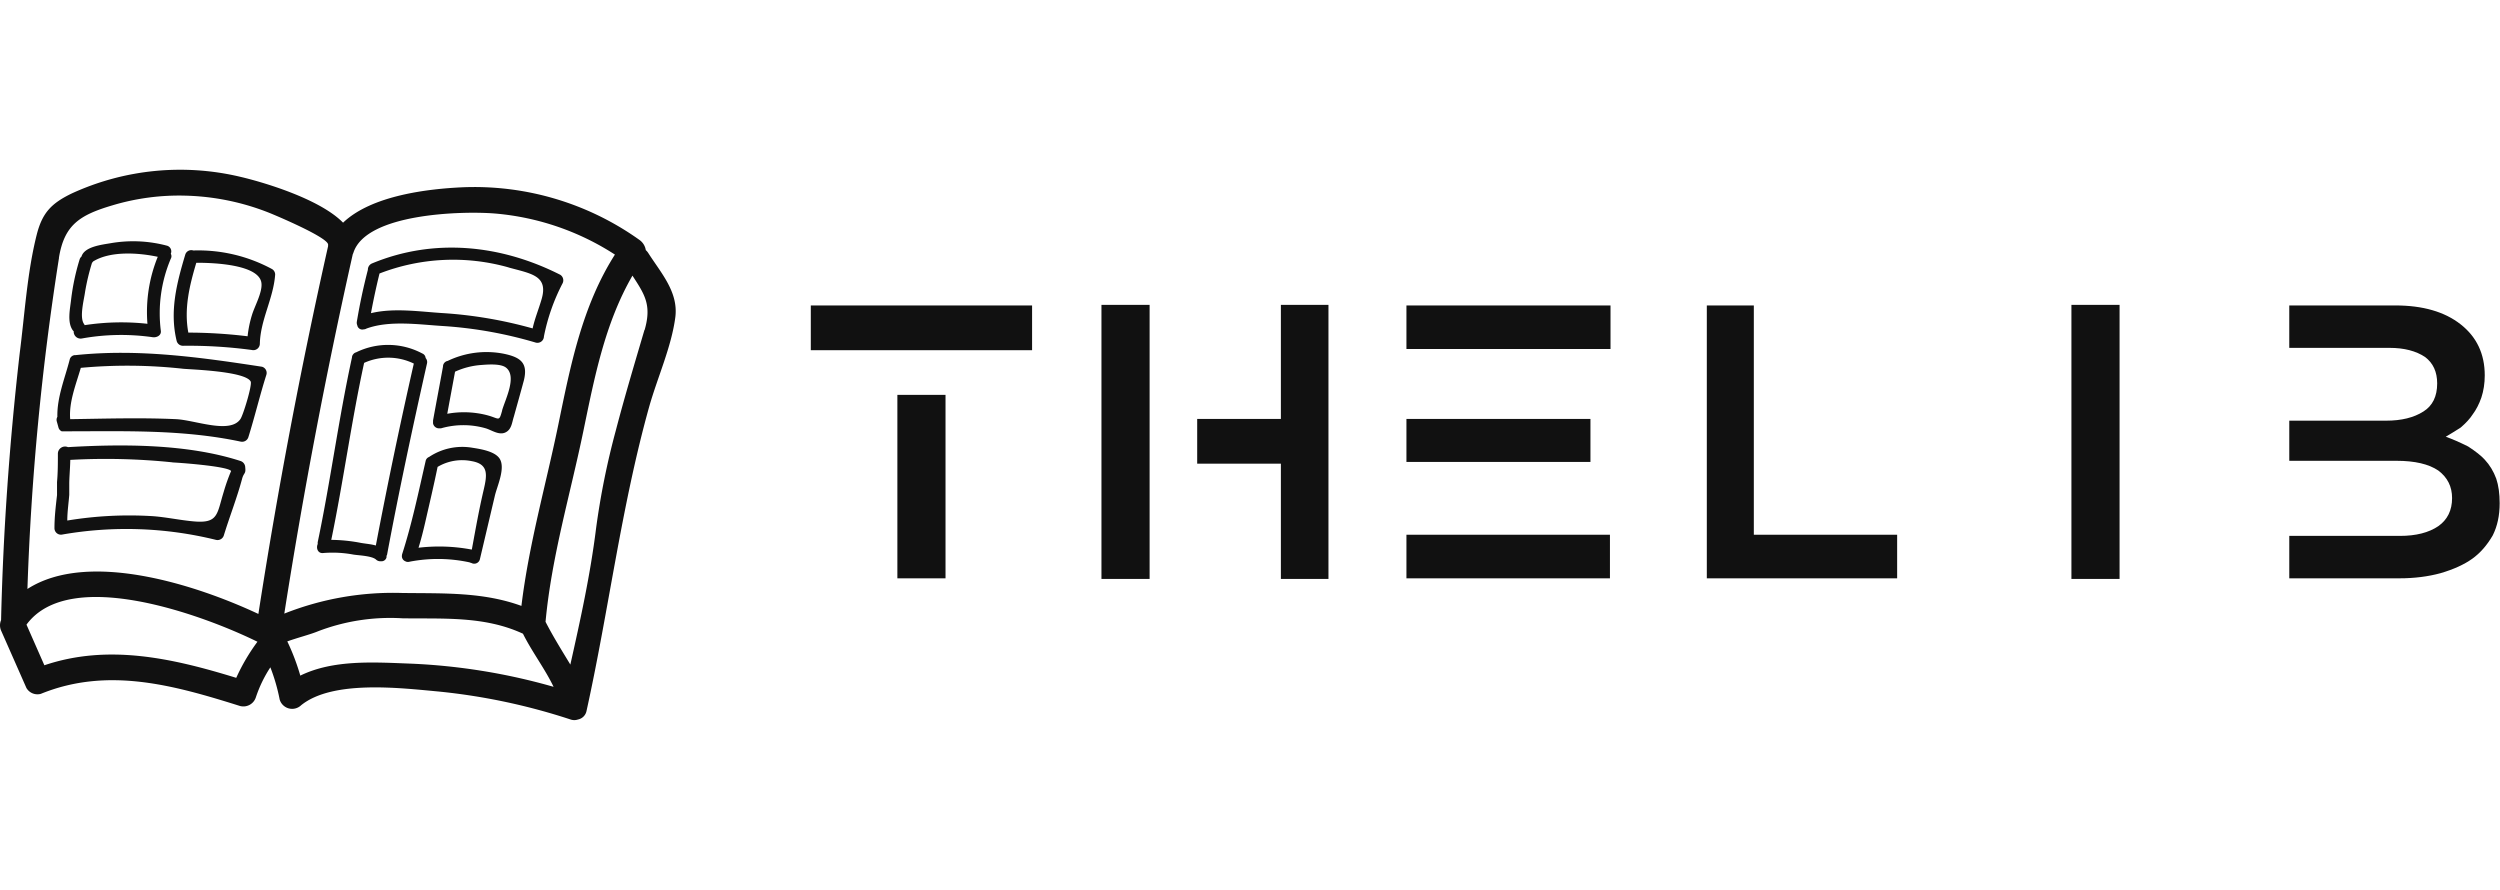 <svg xmlns="http://www.w3.org/2000/svg" height="42" width="118" viewBox="0 0 370 81.451" preserveAspectRatio="xMidYMid meet" class="css-8aabad" id="cgdageca">
<defs id="SvgjsDefs1192"></defs>
<g id="SvgjsG1193" featurekey="symbolFeature-0" transform="matrix(1.266,0,0,1.266,-13.462,-23.321)" fill="#111">
<path xmlns="http://www.w3.org/2000/svg" d="M86.42,28.16a1.59,1.59,0,0,0-.29-.34,1.8,1.8,0,0,0-.75-1.2,33.22,33.22,0,0,0-20.64-6.15c-4,.18-10.64.93-14,4.14-2.78-2.84-9.55-4.79-12-5.36a30.36,30.36,0,0,0-19.69,1.93c-2.41,1.16-3.47,2.27-4.12,4.82-1.13,4.47-1.41,9.35-2,13.93C11.75,50.27,11,60.66,10.76,71.07v0a1.54,1.54,0,0,0,0,1.22L13.72,79a1.49,1.49,0,0,0,1.69.69c7.83-3.19,15.58-1,23.28,1.42a1.53,1.53,0,0,0,1.85-1,15,15,0,0,1,1.7-3.52,22.23,22.23,0,0,1,1.09,3.77,1.52,1.52,0,0,0,2.51.66c3.73-3,11.7-2,16.18-1.59a72.27,72.27,0,0,1,15.32,3.26,1.34,1.34,0,0,0,.86,0,1.27,1.27,0,0,0,1-1c2.61-11.81,4.06-23.86,7.31-35.51.95-3.4,2.64-7.08,3.08-10.59C89.92,32.68,87.9,30.48,86.42,28.16Zm-17.9-4.62a30.51,30.51,0,0,1,14,4.8c-3.82,6-5.18,12.89-6.61,19.85s-3.45,14-4.32,21.22c-4.49-1.63-9-1.45-13.92-1.51a34.43,34.43,0,0,0-13.8,2.41q3.31-21.12,8-42a1.63,1.63,0,0,0,.08-.19C53.44,23.48,64.79,23.23,68.52,23.54Zm-51,5.19c.62-3.84,2.4-5,6.23-6.14a27.14,27.14,0,0,1,8.58-1.14,28.43,28.43,0,0,1,9.76,2c.9.36,6.93,2.91,6.9,3.73a1.6,1.6,0,0,0,0,.17q-4.8,21.37-8.15,43c-7.3-3.42-19.9-7.49-27-2.92A314.86,314.86,0,0,1,17.53,28.73ZM38.25,77.82c-7.41-2.28-14.94-4-22.43-1.47L13.73,71.6c5.07-6.9,20.76-1.07,27,2A23,23,0,0,0,38.25,77.82Zm20.42-1.66c-4.26-.16-9.06-.5-12.93,1.4a25.86,25.86,0,0,0-1.52-4c1.19-.43,2.72-.82,3.58-1.18a23.63,23.63,0,0,1,9.89-1.52c4.87.07,9.61-.27,14.08,1.8,1.06,2.13,2.55,4.07,3.58,6.21A71.48,71.48,0,0,0,58.67,76.16Zm27.3-39c-1.15,3.91-2.32,7.81-3.35,11.76a89,89,0,0,0-2.31,11.48c-.67,5.38-1.82,10.61-3,15.87-1-1.65-2-3.25-2.9-5,.7-7.58,2.88-14.85,4.42-22.29,1.31-6.33,2.52-12.6,5.74-18.18C86,33,86.83,34.22,86,37.13Z"></path>
<path xmlns="http://www.w3.org/2000/svg" d="M19.25,37.3a.81.81,0,0,0,.94.85A25.91,25.91,0,0,1,28.49,38c.42.06,1-.18.95-.72a16.35,16.35,0,0,1,1.16-8.46.59.59,0,0,0,0-.58.69.69,0,0,0-.48-.95A15.38,15.38,0,0,0,23.62,27c-1,.18-3.11.38-3.46,1.57a.71.71,0,0,0-.22.34,26.54,26.54,0,0,0-1,4.74c-.12,1.07-.48,2.65.23,3.58Zm9.83-8.71a17.13,17.13,0,0,0-1.21,7.84,28.16,28.16,0,0,0-7.34.16.65.65,0,0,0-.06-.12c-.59-.77,0-2.91.11-3.78a25.89,25.89,0,0,1,.81-3.39s0,0,0,0a.68.68,0,0,0,.12-.15C23.51,27.9,26.79,28.11,29.08,28.6Z"></path>
<path xmlns="http://www.w3.org/2000/svg" d="M32,39a55.62,55.62,0,0,1,8.06.49.76.76,0,0,0,.95-.72c.06-2.8,1.59-5.29,1.79-8.09a.74.74,0,0,0-.37-.65,18.11,18.11,0,0,0-9.2-2.17.73.73,0,0,0-.94.49c-1,3.34-1.85,6.63-1,10.1A.76.76,0,0,0,32,39ZM41.2,31.7c.11,1.08-.8,2.67-1.11,3.7a13,13,0,0,0-.51,2.49,58.12,58.12,0,0,0-6.93-.43c-.52-2.78.13-5.48.93-8.16C35.87,29.28,41,29.56,41.2,31.7Z"></path>
<path xmlns="http://www.w3.org/2000/svg" d="M17.28,47.87l.18.65a.69.69,0,0,0,.39.48L18,49l.12,0,.09,0c6.94,0,13.72-.24,20.54,1.2a.77.77,0,0,0,.92-.52c.76-2.42,1.34-4.89,2.11-7.31a.75.75,0,0,0-.52-.92C34,40.34,26.83,39.33,19.5,40.09l-.07,0a.67.67,0,0,0-.65.53c-.57,2.21-1.49,4.4-1.44,6.69A.69.69,0,0,0,17.28,47.87Zm14.79-6.18c.78.08,7.25.27,7.87,1.49.2.4-.9,4-1.21,4.4-1.22,1.76-5.28.11-7.5,0-4.11-.19-8.27-.06-12.39,0-.17-2,.68-4.07,1.24-6A59.4,59.4,0,0,1,32.07,41.69Z"></path>
<path xmlns="http://www.w3.org/2000/svg" d="M17,60.34a.76.76,0,0,0,.95.72,43.71,43.71,0,0,1,17.93.63.77.77,0,0,0,.92-.52c.67-2.19,1.54-4.39,2.13-6.6.21-.79.47-.55.37-1.38a.79.79,0,0,0-.55-.72c-6.17-2-13.73-2-20.17-1.62a.84.84,0,0,0-1.18.77c0,1.11,0,2.21-.1,3.31a.62.62,0,0,0,0,.06c0,.41,0,1,0,1h0c0,.16,0,.31,0,.47C17.15,57.78,17,59,17,60.34Zm13.81-7.7c.36,0,6.44.42,6.84,1a22.13,22.13,0,0,0-.87,2.46c-.8,2.58-.61,3.69-3.5,3.43-1.6-.14-3.17-.49-4.78-.61a44.49,44.49,0,0,0-10,.51c0-1,.15-2,.23-3,0-.41,0-.83,0-1.24,0,0,0,0,0,0,0-.81.1-1.84.12-2.85A75.81,75.81,0,0,1,30.82,52.63Z"></path>
<path xmlns="http://www.w3.org/2000/svg" d="M53.16,37.08a.62.62,0,0,0,.31-.09c2.72-1,6.22-.46,9.09-.29a49.16,49.16,0,0,1,10.71,1.93.76.76,0,0,0,.95-.72,23.11,23.11,0,0,1,2.18-6.21.77.77,0,0,0-.27-1c-6.95-3.52-14.76-4.33-22-1.33a.79.79,0,0,0-.49.75q-.78,3-1.29,6.06a.75.75,0,0,0,.05.42A.6.6,0,0,0,53.16,37.08Zm16.94-7.23c2.65.73,4.65.94,3.85,3.7-.36,1.23-.79,2.24-1.05,3.42a50.67,50.67,0,0,0-10.34-1.78c-2.72-.16-5.85-.66-8.56,0,.29-1.56.62-3.1,1-4.64A23.83,23.83,0,0,1,70.09,29.84Z"></path>
<path xmlns="http://www.w3.org/2000/svg" d="M55.88,63.44c1.4-7.49,3-14.94,4.67-22.37a.71.71,0,0,0-.16-.64A.62.62,0,0,0,60,39.9a8.48,8.48,0,0,0-7.74-.13.6.6,0,0,0-.34.23.59.59,0,0,0-.14.37c-1.56,7.15-2.5,14.41-4,21.57a.75.75,0,0,0,0,.23c-.22.47,0,1.12.62,1.06a13.24,13.24,0,0,1,3.55.18c.6.1,2.15.14,2.64.58a.73.73,0,0,0,.57.2.6.6,0,0,0,.66-.47h0s0,0,0-.06l0-.11A.63.63,0,0,0,55.88,63.44Zm-6.52-1.75c1.42-6.87,2.35-13.83,3.84-20.69a6.84,6.84,0,0,1,5.81.08q-2.41,10.6-4.44,21.27c-.54-.16-1.13-.2-1.72-.3A18.84,18.84,0,0,0,49.36,61.69Z"></path>
<path xmlns="http://www.w3.org/2000/svg" d="M69.52,39.93a10.47,10.47,0,0,0-6.55.84.67.67,0,0,0-.55.67c-.38,2.09-.78,4.18-1.16,6.28a.72.72,0,0,0,0,.08.8.8,0,0,0,0,.12.78.78,0,0,0,0,.16.71.71,0,0,0,.77.57h.16a9.45,9.45,0,0,1,5.23,0c.7.21,1.53.83,2.28.49s.78-1.17,1-1.84c.39-1.41.79-2.82,1.17-4.23C72.39,41,71.49,40.34,69.52,39.93Zm-.18,6.63c-.36,1.29-.3,1-1.5.63a10.29,10.29,0,0,0-1.44-.31,10.79,10.79,0,0,0-3.48.07c.3-1.64.61-3.28.91-4.92a8.85,8.85,0,0,1,3-.78c.78-.06,2.3-.19,2.94.29C71.12,42.56,69.69,45.28,69.33,46.56Z"></path>
<path xmlns="http://www.w3.org/2000/svg" d="M65.85,50.92A7,7,0,0,0,60.79,52a.64.64,0,0,0-.4.48c-.84,3.67-1.61,7.37-2.76,10.93,0,0,0,0,0,0s0,0,0,.05a.64.64,0,0,0,.34.71h0l.15.07a.73.73,0,0,0,.41,0,17.42,17.42,0,0,1,7,.08.85.85,0,0,0,.21.07.68.68,0,0,0,1-.46l1.75-7.42c.27-1.13,1.26-3.22.55-4.32C68.48,51.33,66.81,51.07,65.85,50.92Zm1.33,4.91c-.55,2.36-.87,4.17-1.42,7.17H66v-.18s-.25,0-.25,0a20.41,20.41,0,0,0-6.19-.21c.31-1,.56-2,.79-3,.49-2.15,1-4.3,1.44-6.45a5.6,5.6,0,0,1,4-.67C67.77,52.84,67.58,54.11,67.18,55.83Z"></path></g><g id="SvgjsG1194" featurekey="nameFeature-0" transform="matrix(1.086,0,0,1.086,114.654,18.558)" fill="#111"><path d="M23.281 7.5 l11.797 0 l0 -6.094 l-30.156 0 l0 6.094 l18.359 0 z M16.719 13.594 l6.562 0 l0 25 l-6.562 0 l0 -25 z M51.094 16.875 l0 -15.547 l-6.562 0 l0 37.344 l6.562 0 l0 -21.797 z M68.984 1.328 l0 15.547 l-11.406 0 l0 6.094 l11.406 0 l0 15.703 l6.484 0 l0 -37.344 l-6.484 0 z M86.094 1.406 l27.813 0 l0 5.938 l-27.813 0 l0 -5.938 z M86.094 32.656 l27.734 0 l0 5.938 l-27.734 0 l0 -5.938 z M86.094 16.875 l25.078 0 l0 5.859 l-25.078 0 l0 -5.859 z M127.031 1.406 l6.406 0 l0 31.25 l19.531 0 l0 5.938 l-25.938 0 l0 -37.188 z M183.281 16.875 l0 -15.547 l-6.562 0 l0 37.344 l6.562 0 l0 -21.797 z M234.609 25 c-0.365 -0.99 -0.885 -1.849 -1.562 -2.578 c-0.469 -0.521 -1.224 -1.12 -2.266 -1.797 c-1.146 -0.573 -2.162 -1.016 -3.047 -1.328 c0.625 -0.365 1.302 -0.781 2.031 -1.25 c0.729 -0.625 1.276 -1.224 1.641 -1.797 c0.469 -0.625 0.859 -1.38 1.172 -2.266 c0.312 -0.938 0.469 -1.953 0.469 -3.047 c0 -2.917 -1.094 -5.234 -3.281 -6.953 s-5.156 -2.578 -8.906 -2.578 l-14.453 0 l0 5.781 l13.672 0 c1.979 0 3.594 0.417 4.844 1.25 c1.094 0.833 1.641 2.031 1.641 3.594 c0 1.771 -0.625 3.047 -1.875 3.828 c-1.302 0.833 -2.995 1.25 -5.078 1.25 l-13.203 0 l0 5.469 l14.609 0 c2.5 0 4.401 0.443 5.703 1.328 c1.25 0.938 1.875 2.188 1.875 3.75 c0 1.667 -0.625 2.943 -1.875 3.828 c-1.302 0.885 -3.047 1.328 -5.234 1.328 l-15.078 0 l0 5.781 l15 0 c2.031 0 3.906 -0.234 5.625 -0.703 c1.771 -0.521 3.203 -1.172 4.297 -1.953 s2.031 -1.849 2.812 -3.203 c0.625 -1.25 0.938 -2.708 0.938 -4.375 c0 -1.302 -0.156 -2.422 -0.469 -3.359 z"></path></g></svg>